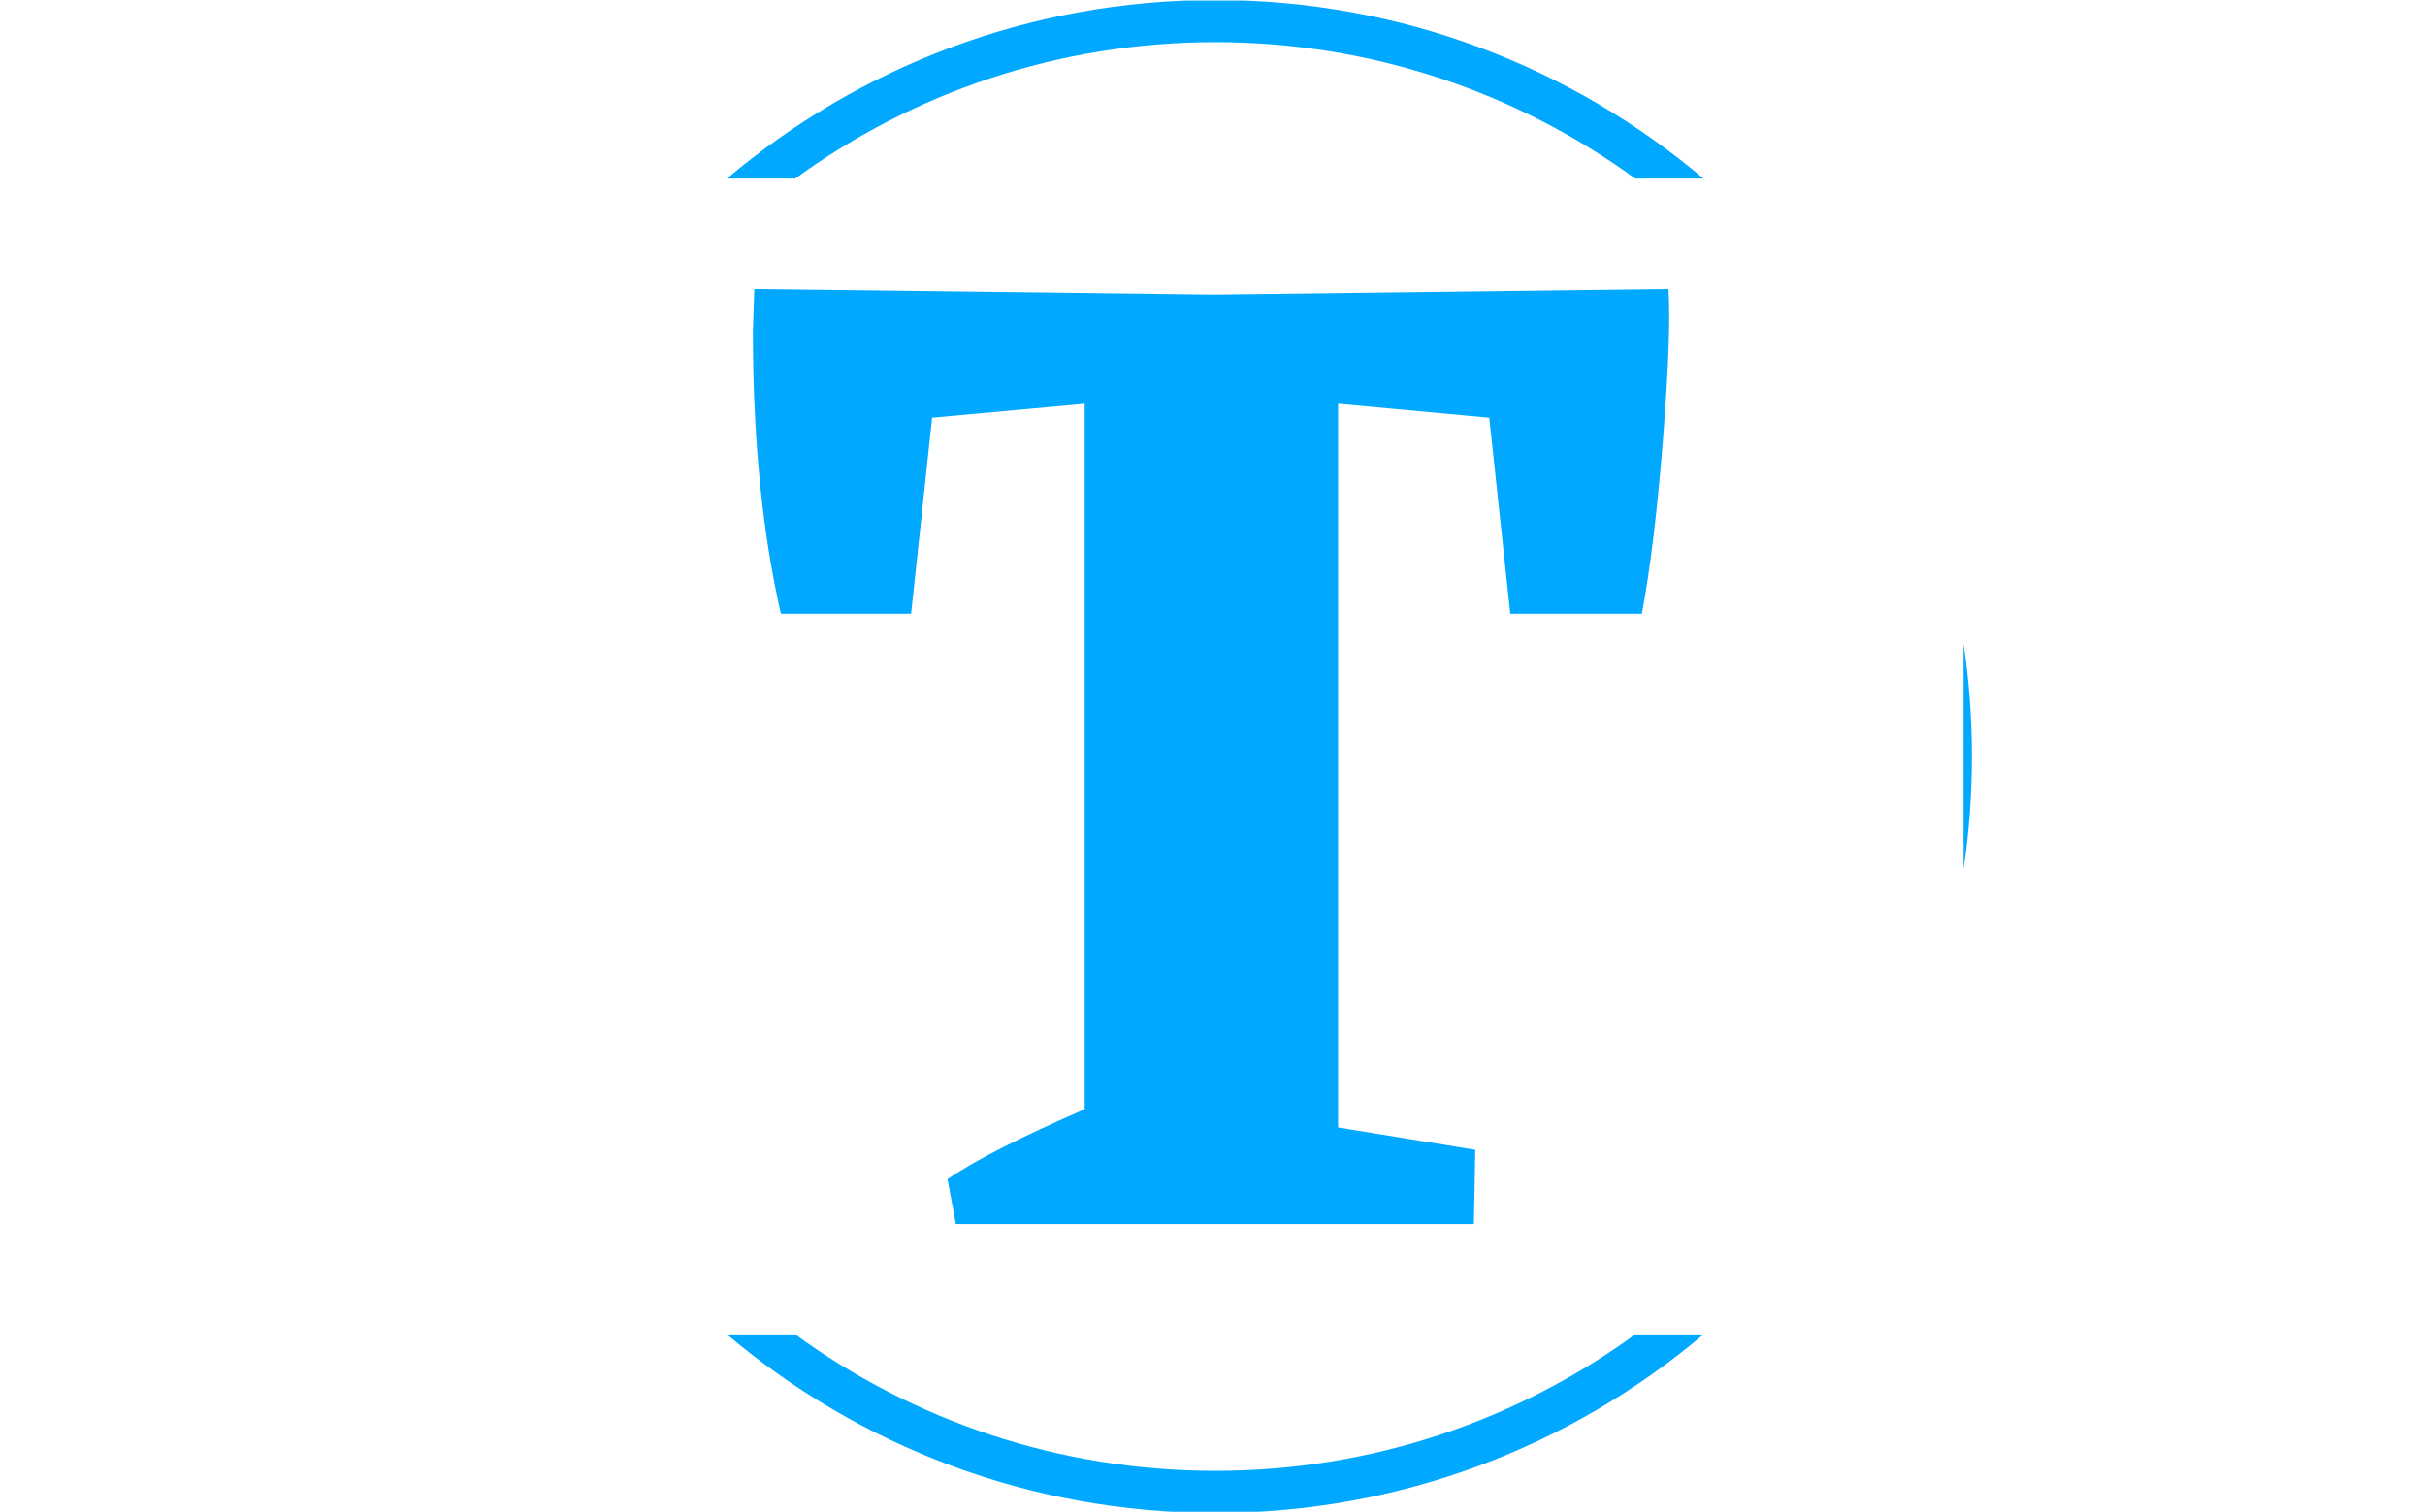 <svg xmlns="http://www.w3.org/2000/svg" version="1.1" xmlns:xlink="http://www.w3.org/1999/xlink" xmlns:svgjs="http://svgjs.dev/svgjs" width="2000" height="1247" viewBox="0 0 2000 1247"><g transform="matrix(1,0,0,1,-1.212,0.505)"><svg viewBox="0 0 396 247" data-background-color="#ffffff" preserveAspectRatio="xMidYMid meet" height="1247" width="2000" xmlns="http://www.w3.org/2000/svg" xmlns:xlink="http://www.w3.org/1999/xlink"><g id="tight-bounds" transform="matrix(1,0,0,1,0.24,-0.1)"><svg viewBox="0 0 395.52 247.2" height="247.2" width="395.52"><g><svg></svg></g><g><svg viewBox="0 0 395.52 247.2" height="247.2" width="395.52"><g transform="matrix(1,0,0,1,122.919,47.215)"><svg viewBox="0 0 149.682 152.77" height="152.77" width="149.682"><g><svg viewBox="0 0 149.682 152.77" height="152.77" width="149.682"><g><svg viewBox="0 0 149.682 152.77" height="152.77" width="149.682"><g><svg viewBox="0 0 149.682 152.77" height="152.77" width="149.682"><g id="textblocktransform"><svg viewBox="0 0 149.682 152.77" height="152.77" width="149.682" id="textblock"><g><svg viewBox="0 0 149.682 152.77" height="152.77" width="149.682"><g transform="matrix(1,0,0,1,0,0)"><svg width="149.682" viewBox="0.35 -33.4 32.725 33.4" height="152.77" data-palette-color="#00a8ff"><path d="M33-33.4L33.05-33.4Q33.15-31.75 32.85-27.98 32.55-24.2 32.1-21.8L32.1-21.8 27.4-21.8 26.65-28.8 21.25-29.3 21.25-3.45 26.15-2.65 26.1 0 7.6 0 7.3-1.6Q8.75-2.6 12.2-4.1L12.2-4.1 12.2-29.3 6.75-28.8 6-21.8 1.35-21.8Q0.35-26.15 0.35-31.9L0.35-31.9 0.4-33.4 16.8-33.2 33-33.4Z" opacity="1" transform="matrix(1,0,0,1,0,0)" fill="#00a8ff" class="wordmark-text-0" data-fill-palette-color="primary" id="text-0"></path></svg></g></svg></g></svg></g></svg></g></svg></g></svg></g></svg></g><g><path d="M198.441 0c30.402 0 58.24 10.976 79.768 29.183l-11.147 0c-19.26-14.022-42.974-22.294-68.621-22.295-25.647 0-49.361 8.272-68.621 22.295l-11.147 0c21.528-18.206 49.366-29.183 79.768-29.183zM322.041 123.6c0 6.257-0.465 12.406-1.362 18.413l0-36.826c0.897 6.007 1.362 12.156 1.362 18.413zM198.441 247.2c-30.402 0-58.24-10.976-79.768-29.183l11.147 0c19.26 14.022 42.974 22.294 68.621 22.295 25.647 0 49.361-8.272 68.621-22.295l11.147 0c-21.528 18.206-49.366 29.183-79.768 29.183z" fill="#00a8ff" stroke="transparent" data-fill-palette-color="tertiary"></path></g></svg></g><defs></defs></svg><rect width="395.52" height="247.2" fill="none" stroke="none" visibility="hidden"></rect></g></svg></g></svg>